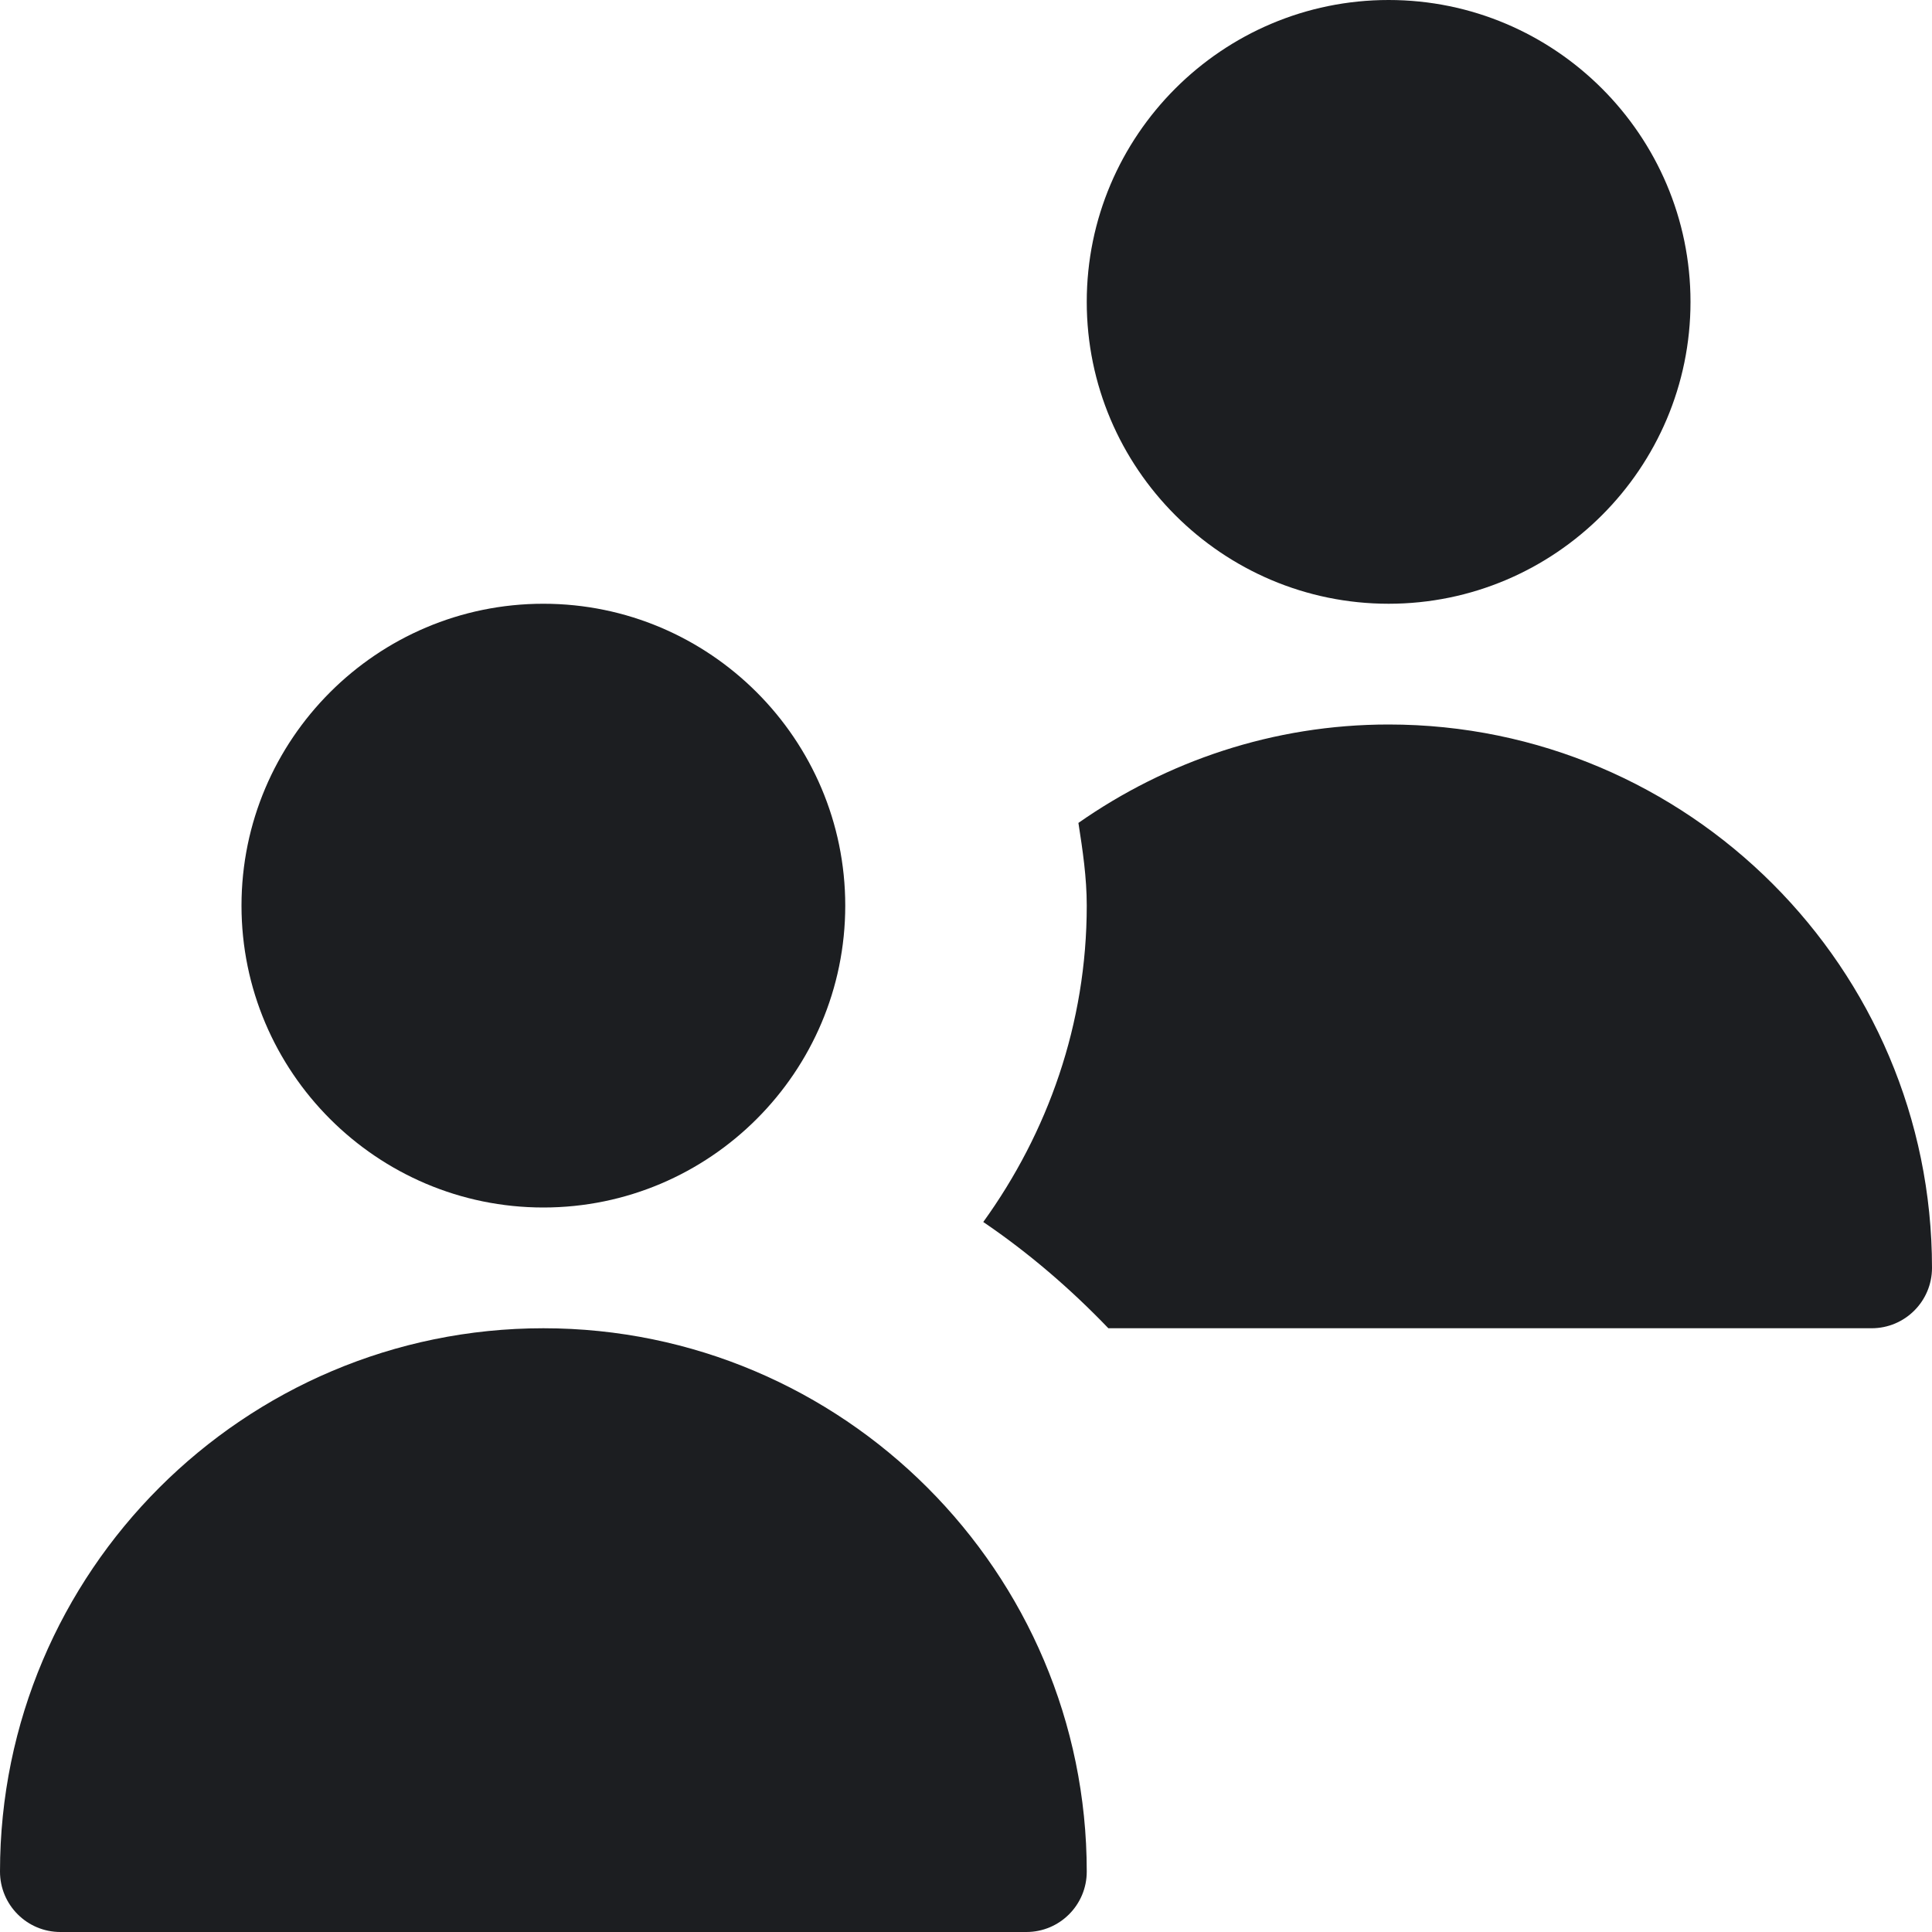 <svg width="16" height="16" viewBox="0 0 16 16" fill="none" xmlns="http://www.w3.org/2000/svg">
<path d="M11.5 5C10.122 5 9 3.878 9 2.5C9 1.122 10.122 0 11.5 0C12.878 0 14 1.122 14 2.5C14 3.878 12.878 5 11.5 5Z" fill="#1C1E21"/>
<path d="M11.5 6C10.544 6 9.66 6.305 8.931 6.815C8.966 7.04 9 7.266 9 7.5C9 8.48 8.677 9.38 8.143 10.12C8.52 10.376 8.865 10.673 9.179 11H15.5C15.776 11 16 10.776 16 10.5C16 8.019 13.981 6 11.5 6Z" fill="#1C1E21"/>
<path d="M8.5 16H0.5C0.224 16 0 15.776 0 15.5C0 13.019 2.019 11 4.5 11C6.981 11 9 13.019 9 15.5C9 15.776 8.776 16 8.5 16Z" fill="#1C1E21"/>
<path d="M4.5 10C3.122 10 2 8.878 2 7.5C2 6.122 3.122 5 4.5 5C5.878 5 7 6.122 7 7.5C7 8.878 5.878 10 4.5 10Z" fill="#1C1E21"/>
</svg>
